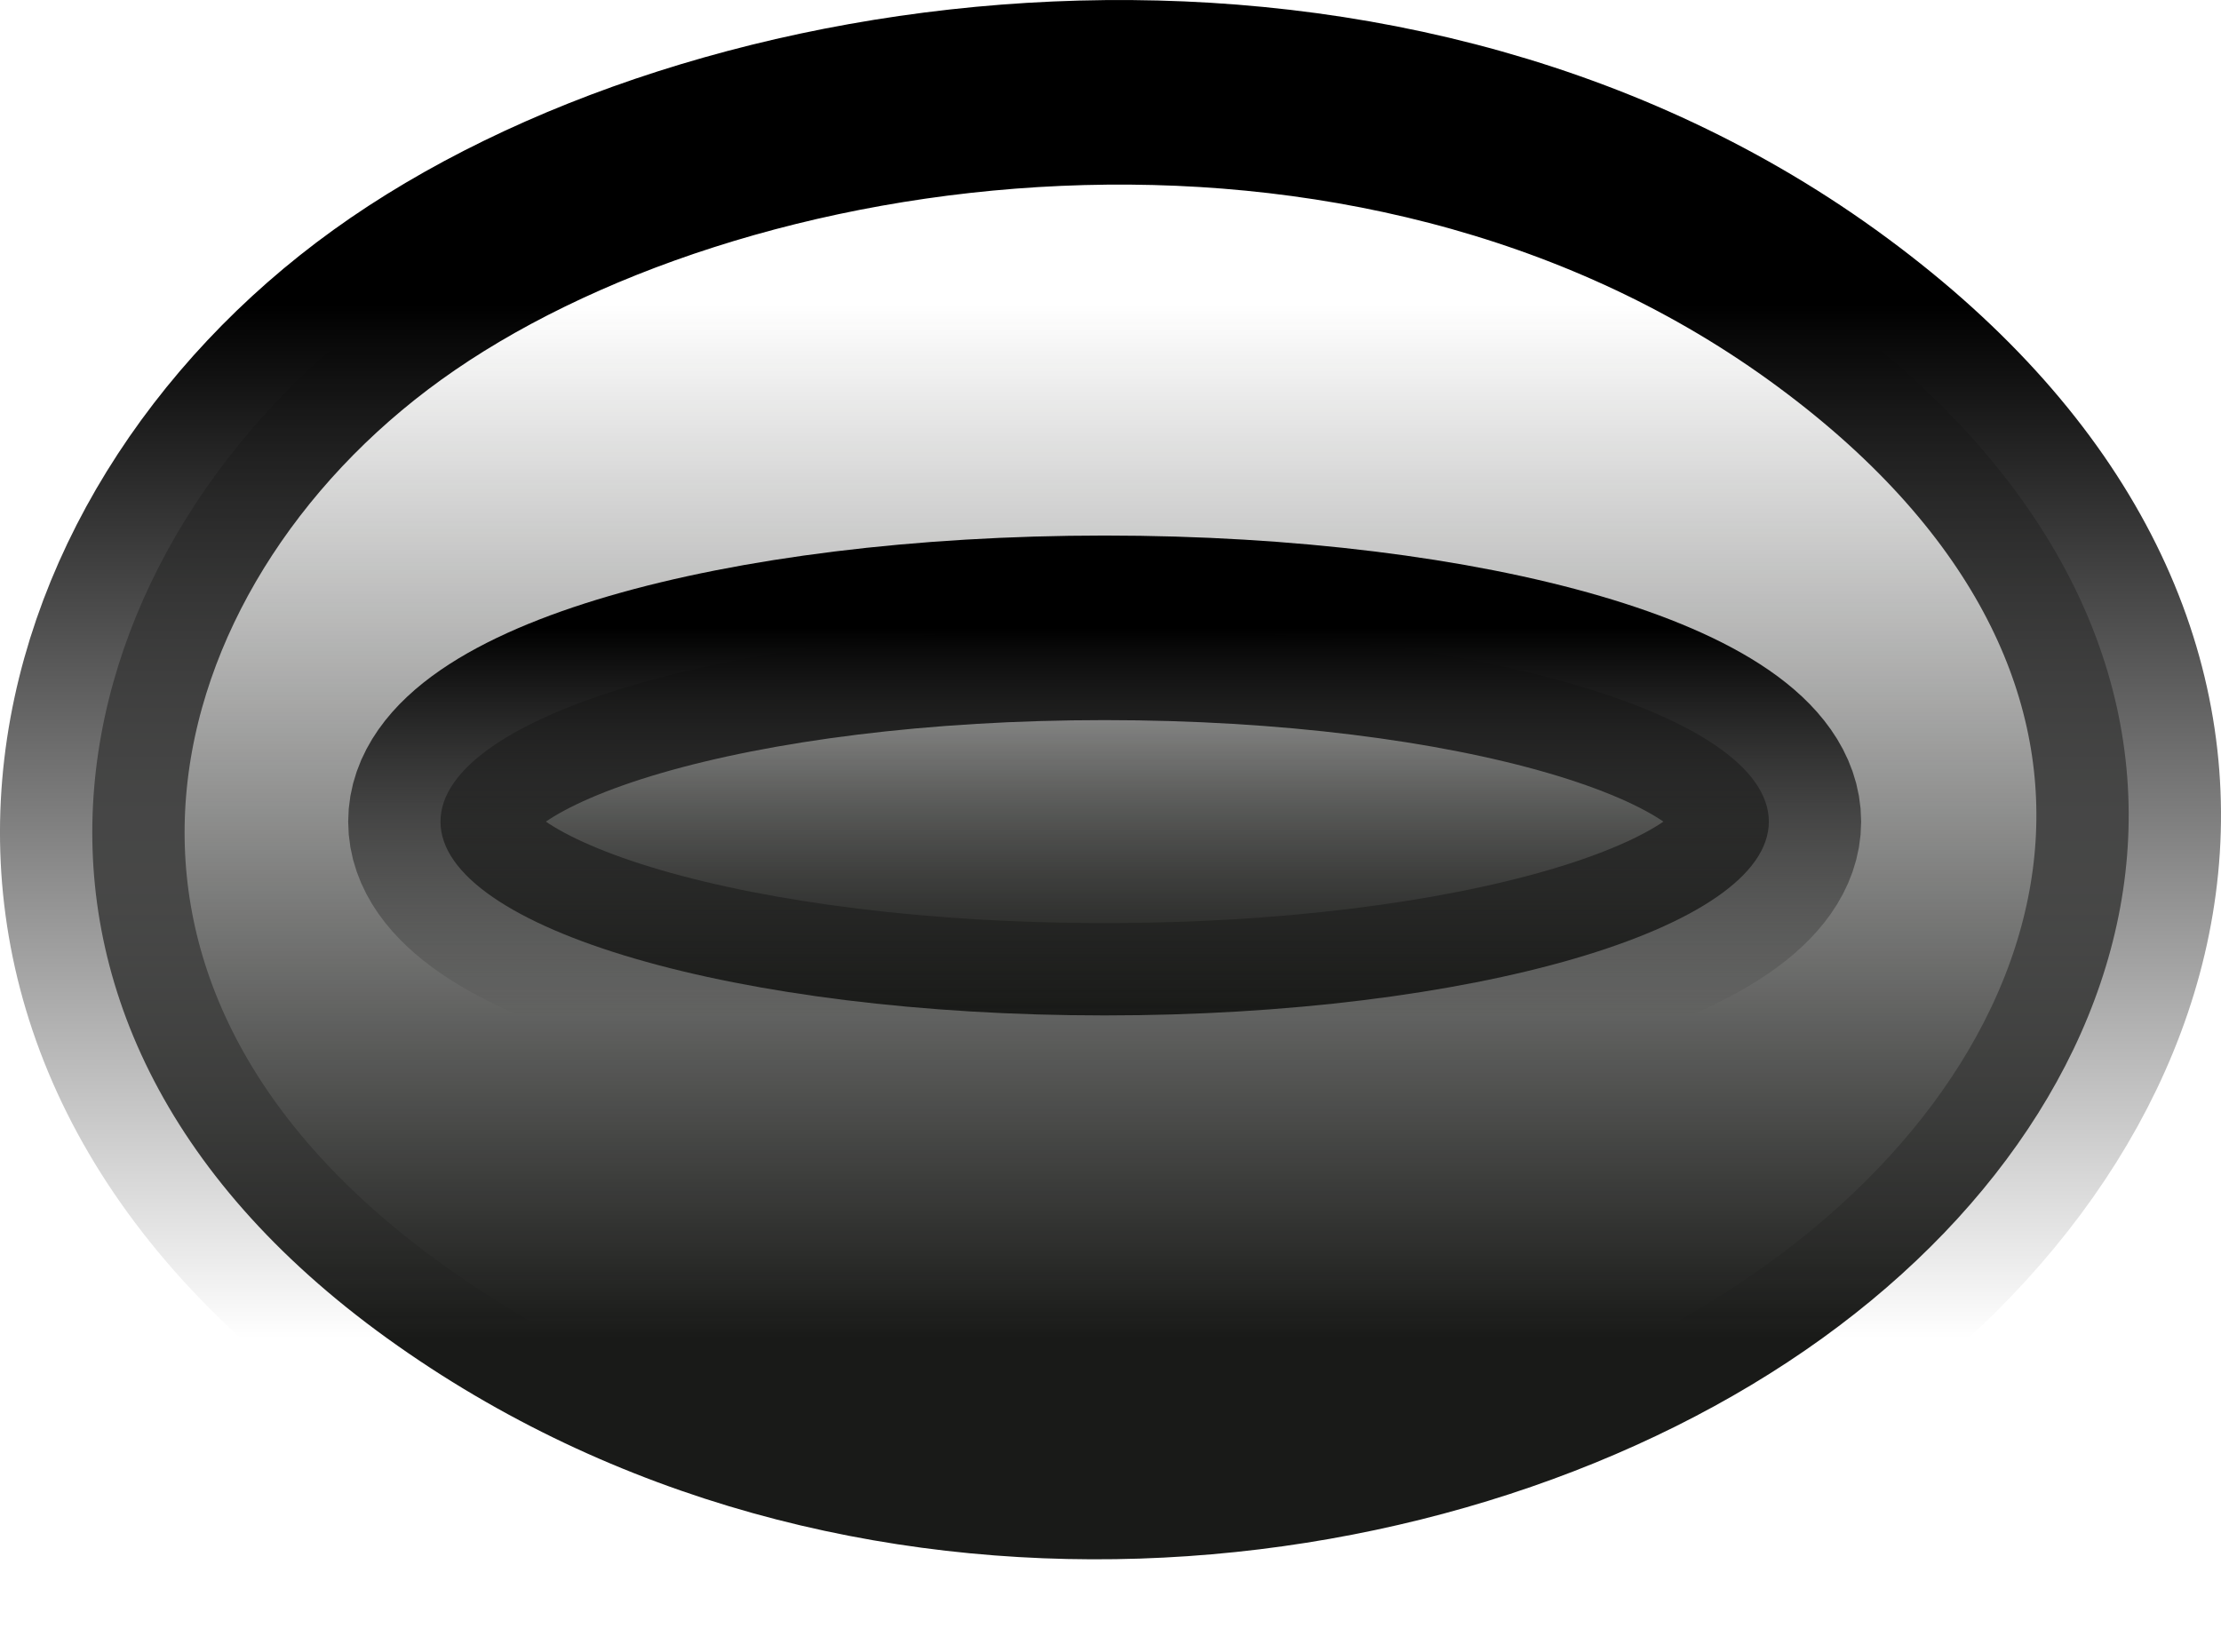 <svg version="1.1" xmlns="http://www.w3.org/2000/svg" xmlns:xlink="http://www.w3.org/1999/xlink" width="30.076" height="22.371" viewBox="0,0,30.076,22.371"><defs><linearGradient x1="240" y1="173" x2="240" y2="187" gradientUnits="userSpaceOnUse" id="color-1"><stop offset="0" stop-color="#191a18" stop-opacity="0"/><stop offset="1" stop-color="#191a18"/></linearGradient><linearGradient x1="240" y1="173" x2="240" y2="187" gradientUnits="userSpaceOnUse" id="color-2"><stop offset="0" stop-color="#000000"/><stop offset="1" stop-color="#000000" stop-opacity="0"/></linearGradient><linearGradient x1="240" y1="177.375" x2="240" y2="182.625" gradientUnits="userSpaceOnUse" id="color-3"><stop offset="0" stop-color="#191a18" stop-opacity="0"/><stop offset="1" stop-color="#191a18"/></linearGradient><linearGradient x1="240" y1="177.375" x2="240" y2="182.625" gradientUnits="userSpaceOnUse" id="color-4"><stop offset="0" stop-color="#000000"/><stop offset="1" stop-color="#000000" stop-opacity="0"/></linearGradient></defs><g transform="translate(-225.041,-168.871)"><g data-paper-data="{&quot;isPaintingLayer&quot;:true}" fill-rule="nonzero" stroke-width="2.5" stroke-linecap="butt" stroke-linejoin="miter" stroke-miterlimit="10" stroke-dasharray="" stroke-dashoffset="0" style="mix-blend-mode: normal"><path d="M230.286,187c-6.152,-4.433 -4.433,-10.806 0,-14c4.433,-3.194 13.277,-4.433 19.429,0c6.152,4.433 4.884,10.48 0,14c-4.884,3.52 -13.277,4.433 -19.429,0z" fill="url(#color-1)" stroke="url(#color-2)"/><path d="M248.994,180c0,1.45 -4.027,2.625 -8.994,2.625c-4.967,0 -8.994,-1.175 -8.994,-2.625c0,-1.45 4.027,-2.625 8.994,-2.625c4.967,0 8.994,1.175 8.994,2.625z" fill="url(#color-3)" stroke="url(#color-4)"/></g></g></svg>